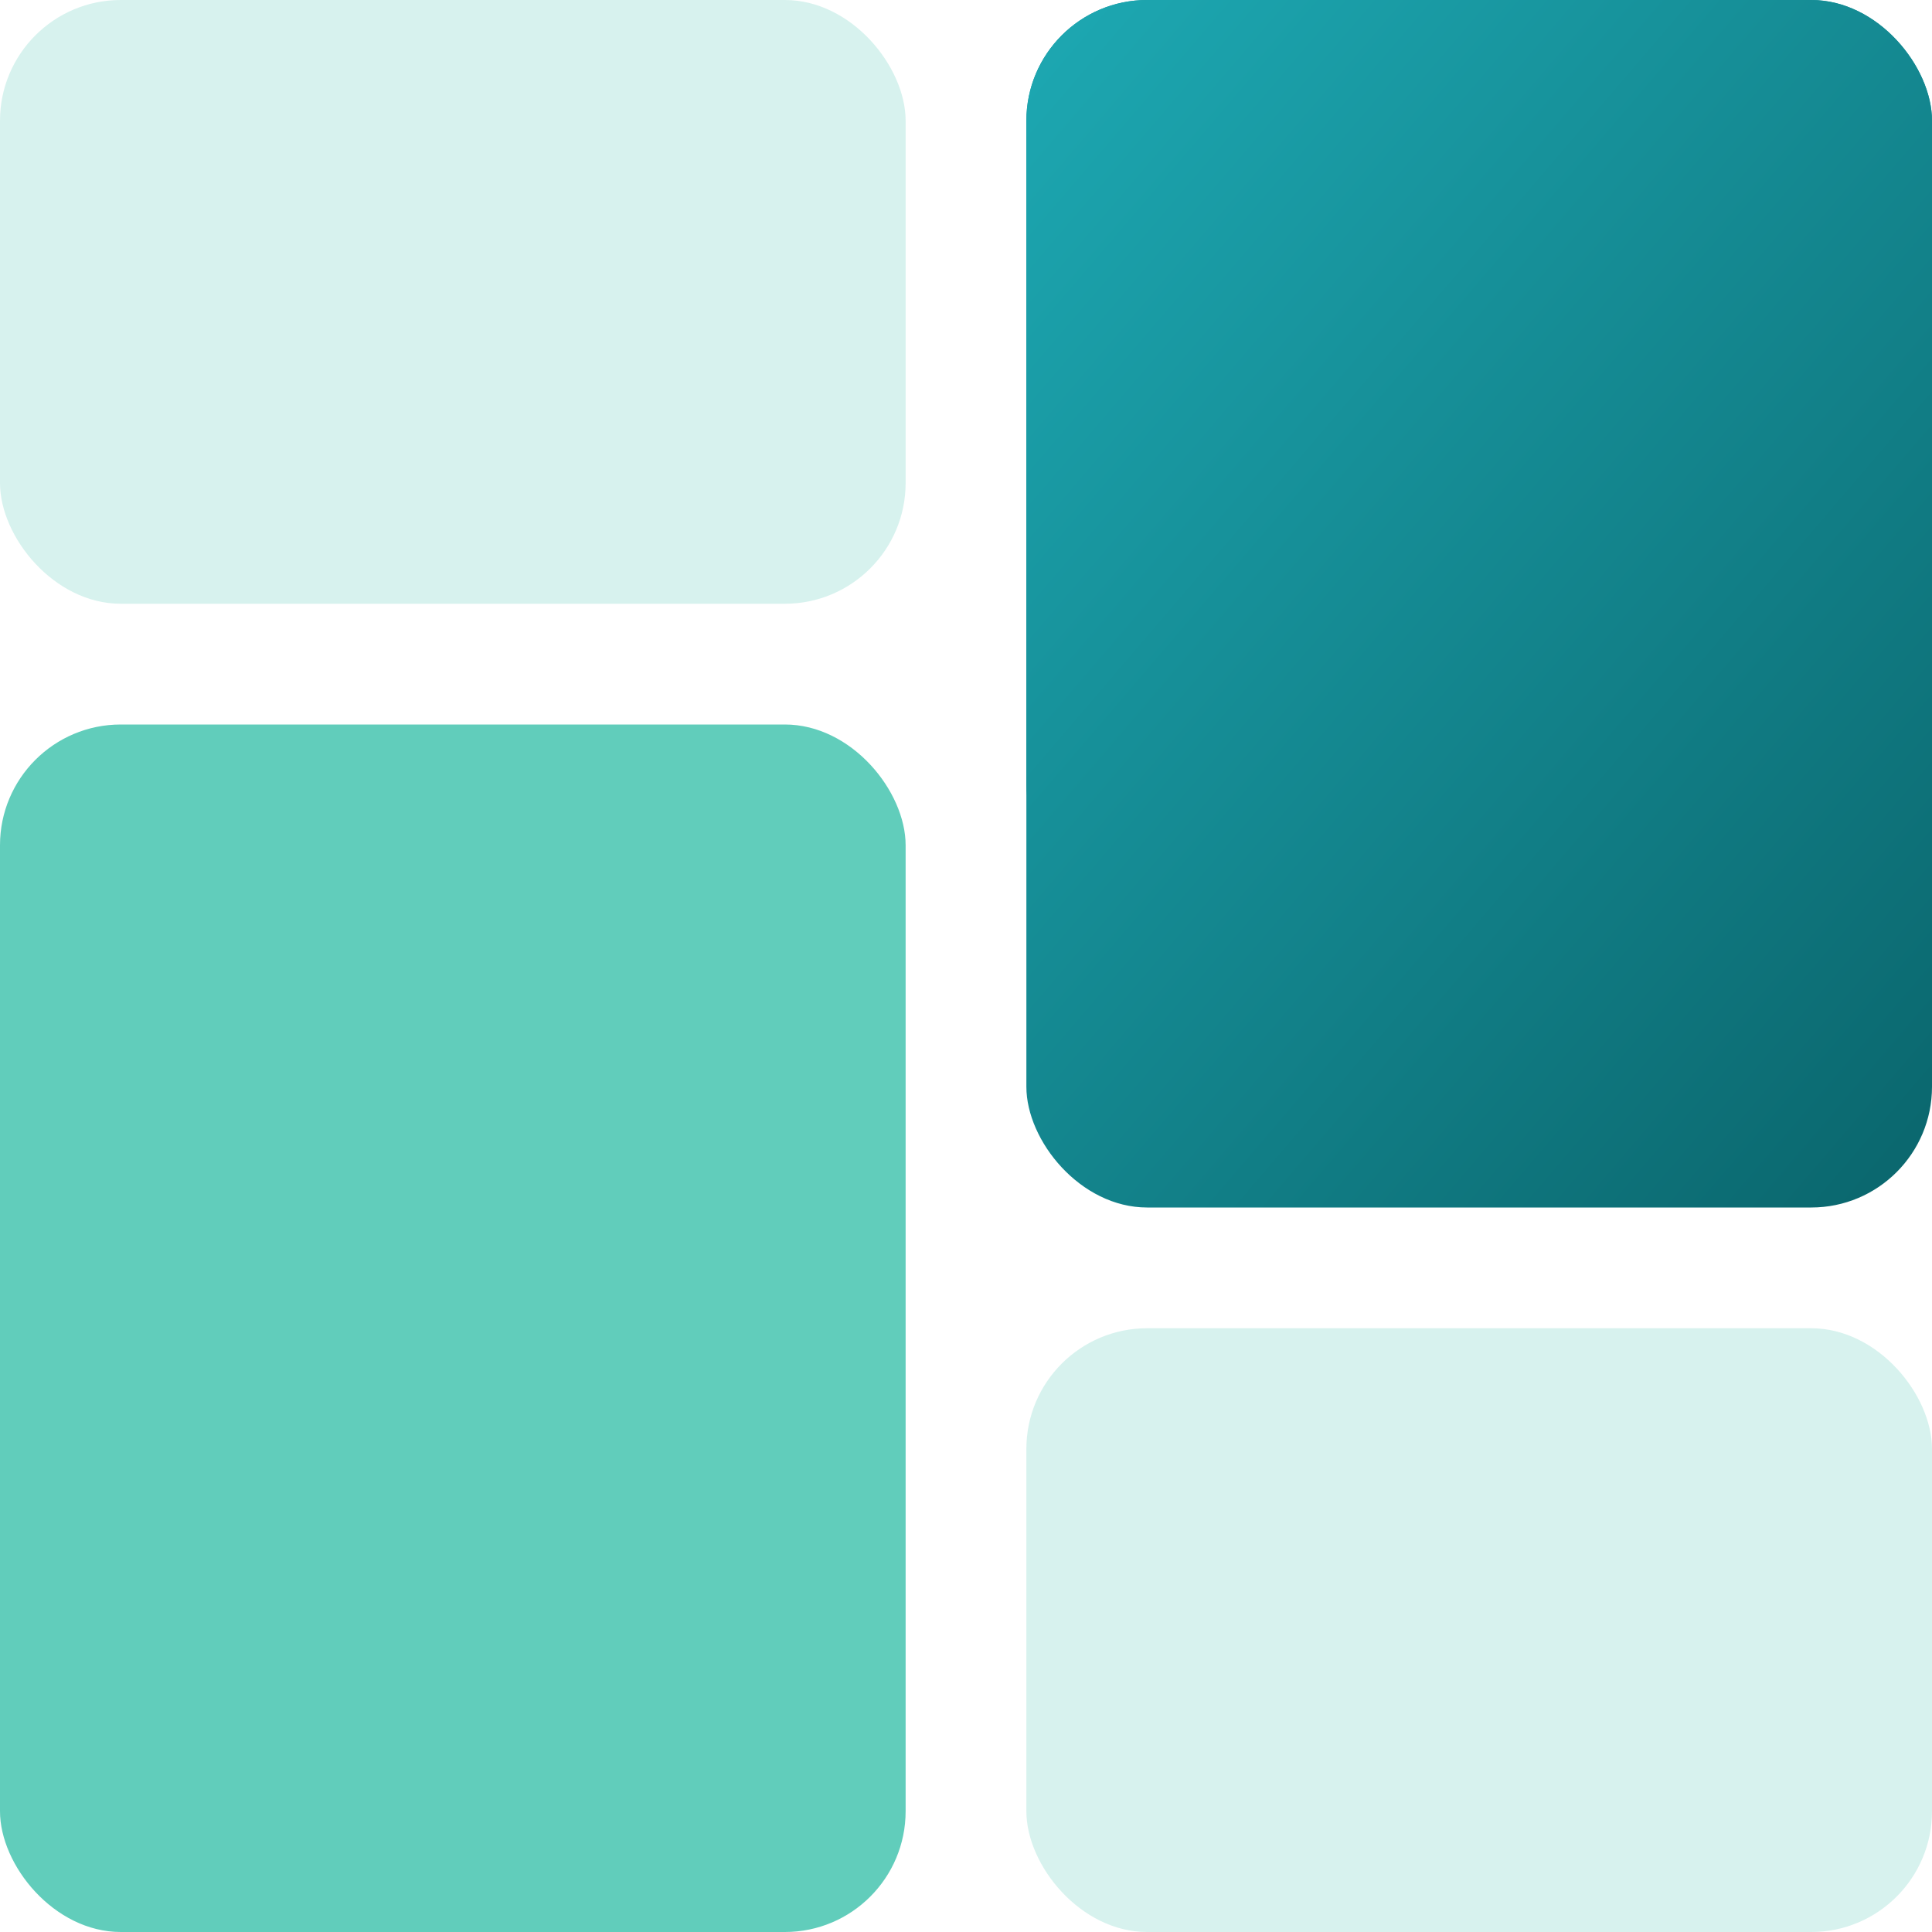 <svg width="32" height="32" viewBox="0 0 32 32" fill="none" xmlns="http://www.w3.org/2000/svg">
<rect width="15" height="10" rx="2" fill="#D7F2EE"/>
<rect y="12" width="15" height="20" rx="2" fill="#61CDBB"/>
<rect x="17" width="15" height="15" rx="2" fill="#16919A"/>
<rect x="17" width="15" height="20" rx="2" fill="url(#paint0_linear_172_703)"/>
<rect x="17" y="22" width="15" height="10" rx="2" fill="#D7F2EE"/>
<defs>
<linearGradient id="paint0_linear_172_703" x1="15.405" y1="-7.273" x2="48.158" y2="20.748" gradientUnits="userSpaceOnUse">
<stop stop-color="#22B9C4"/>
<stop offset="1" stop-color="#004247"/>
</linearGradient>
</defs>
</svg>
